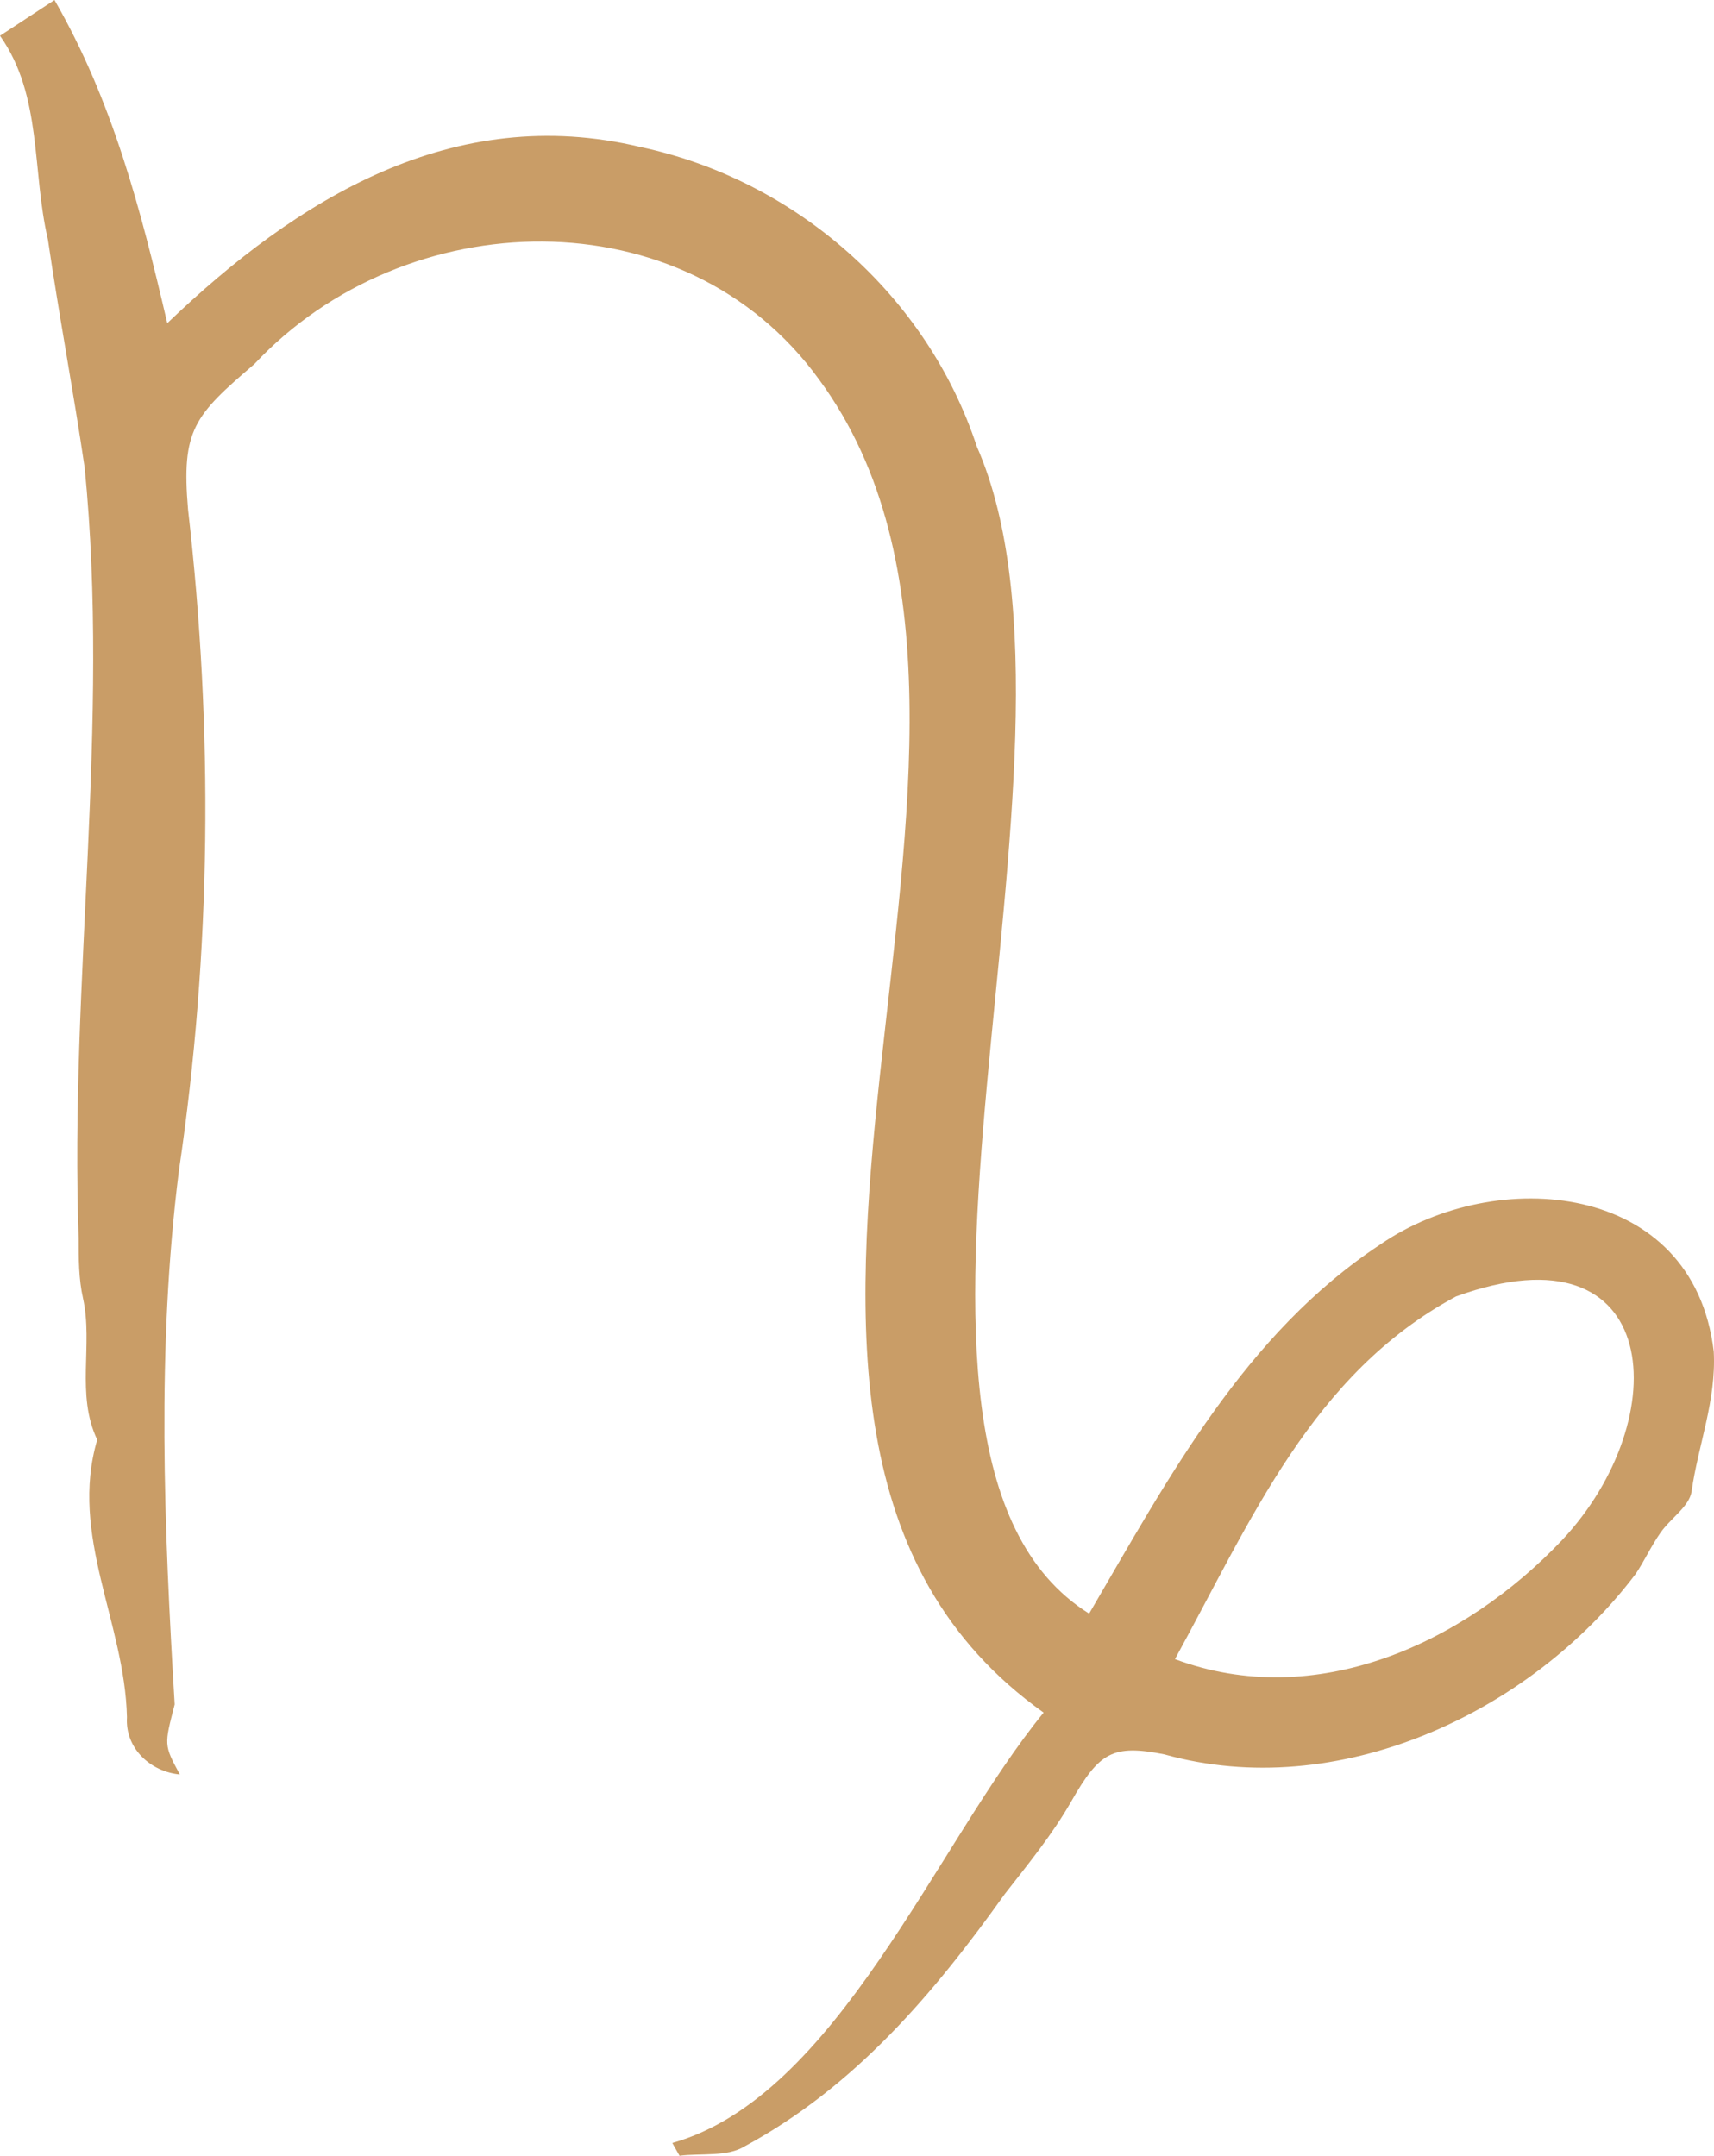 <svg xmlns="http://www.w3.org/2000/svg" width="858.6" height="1080" viewBox="-0 0 858.626 1080" style=""><g><g data-name="Слой 2"><path data-name="Zodic39_360607150" d="M545.6 808.4c40.1-68.6 78.1-140.2 146.1-185.1 57.3-39.3 156.6-32 166.8 53.8 1.3 24.8-7.8 46.7-11.1 70.1-1.1 7.5-10.6 13.5-15.6 20.7s-7.9 13.9-12.4 20.6c-53 70.1-149.5 114.7-236.2 90.4-25.8-5.1-32.5-1-46.5 23.5-9.4 16.5-21.6 31.4-33.3 46.4-35.8 50.2-75.4 96.8-130.4 126.5-8.5 5.3-21.6 3.4-32.6 4.7l-3.6-6.4c82.4-23.2 131.9-149.4 186-215.6C321.6 714.8 543 370.5 410.3 190.1c-67.4-93.1-207.2-88.6-282.9-7.7-30.1 25.8-36.6 32.8-33.2 72.8 12.7 110.5 11.7 221.5-4.6 331.5-11.2 89.1-7.4 178.1-2.1 267.2-5.2 20.3-5.5 20.2 2.6 35.1-14.7-1.4-27.5-13.1-26.5-28.7-1.1-47.6-29-91-14.9-139-10.8-22.7-2-47.4-7.1-70.8-2.2-9.7-2.2-20-2.2-30.1-4.6-129 15.8-257.4 3-386.2-5.6-38.1-12.8-76-18.4-114.2-8.1-34.4-2.7-72-24-102.1L27.3 0c29.2 50.8 43.2 104.9 56.5 161.9C149 99.4 227.2 51.3 320.7 73.6c77.9 16.5 143.7 74.4 168.6 150 68 154.7-73.2 503.8 56.3 584.8zm43 22.8c70.5 26.3 144.6-7.7 193.8-59.5 57.3-60.9 50.9-159.9-53-122.2-72 38.7-102.5 111.9-140.8 181.7z" fill="#c99d67"></path></g></g></svg>